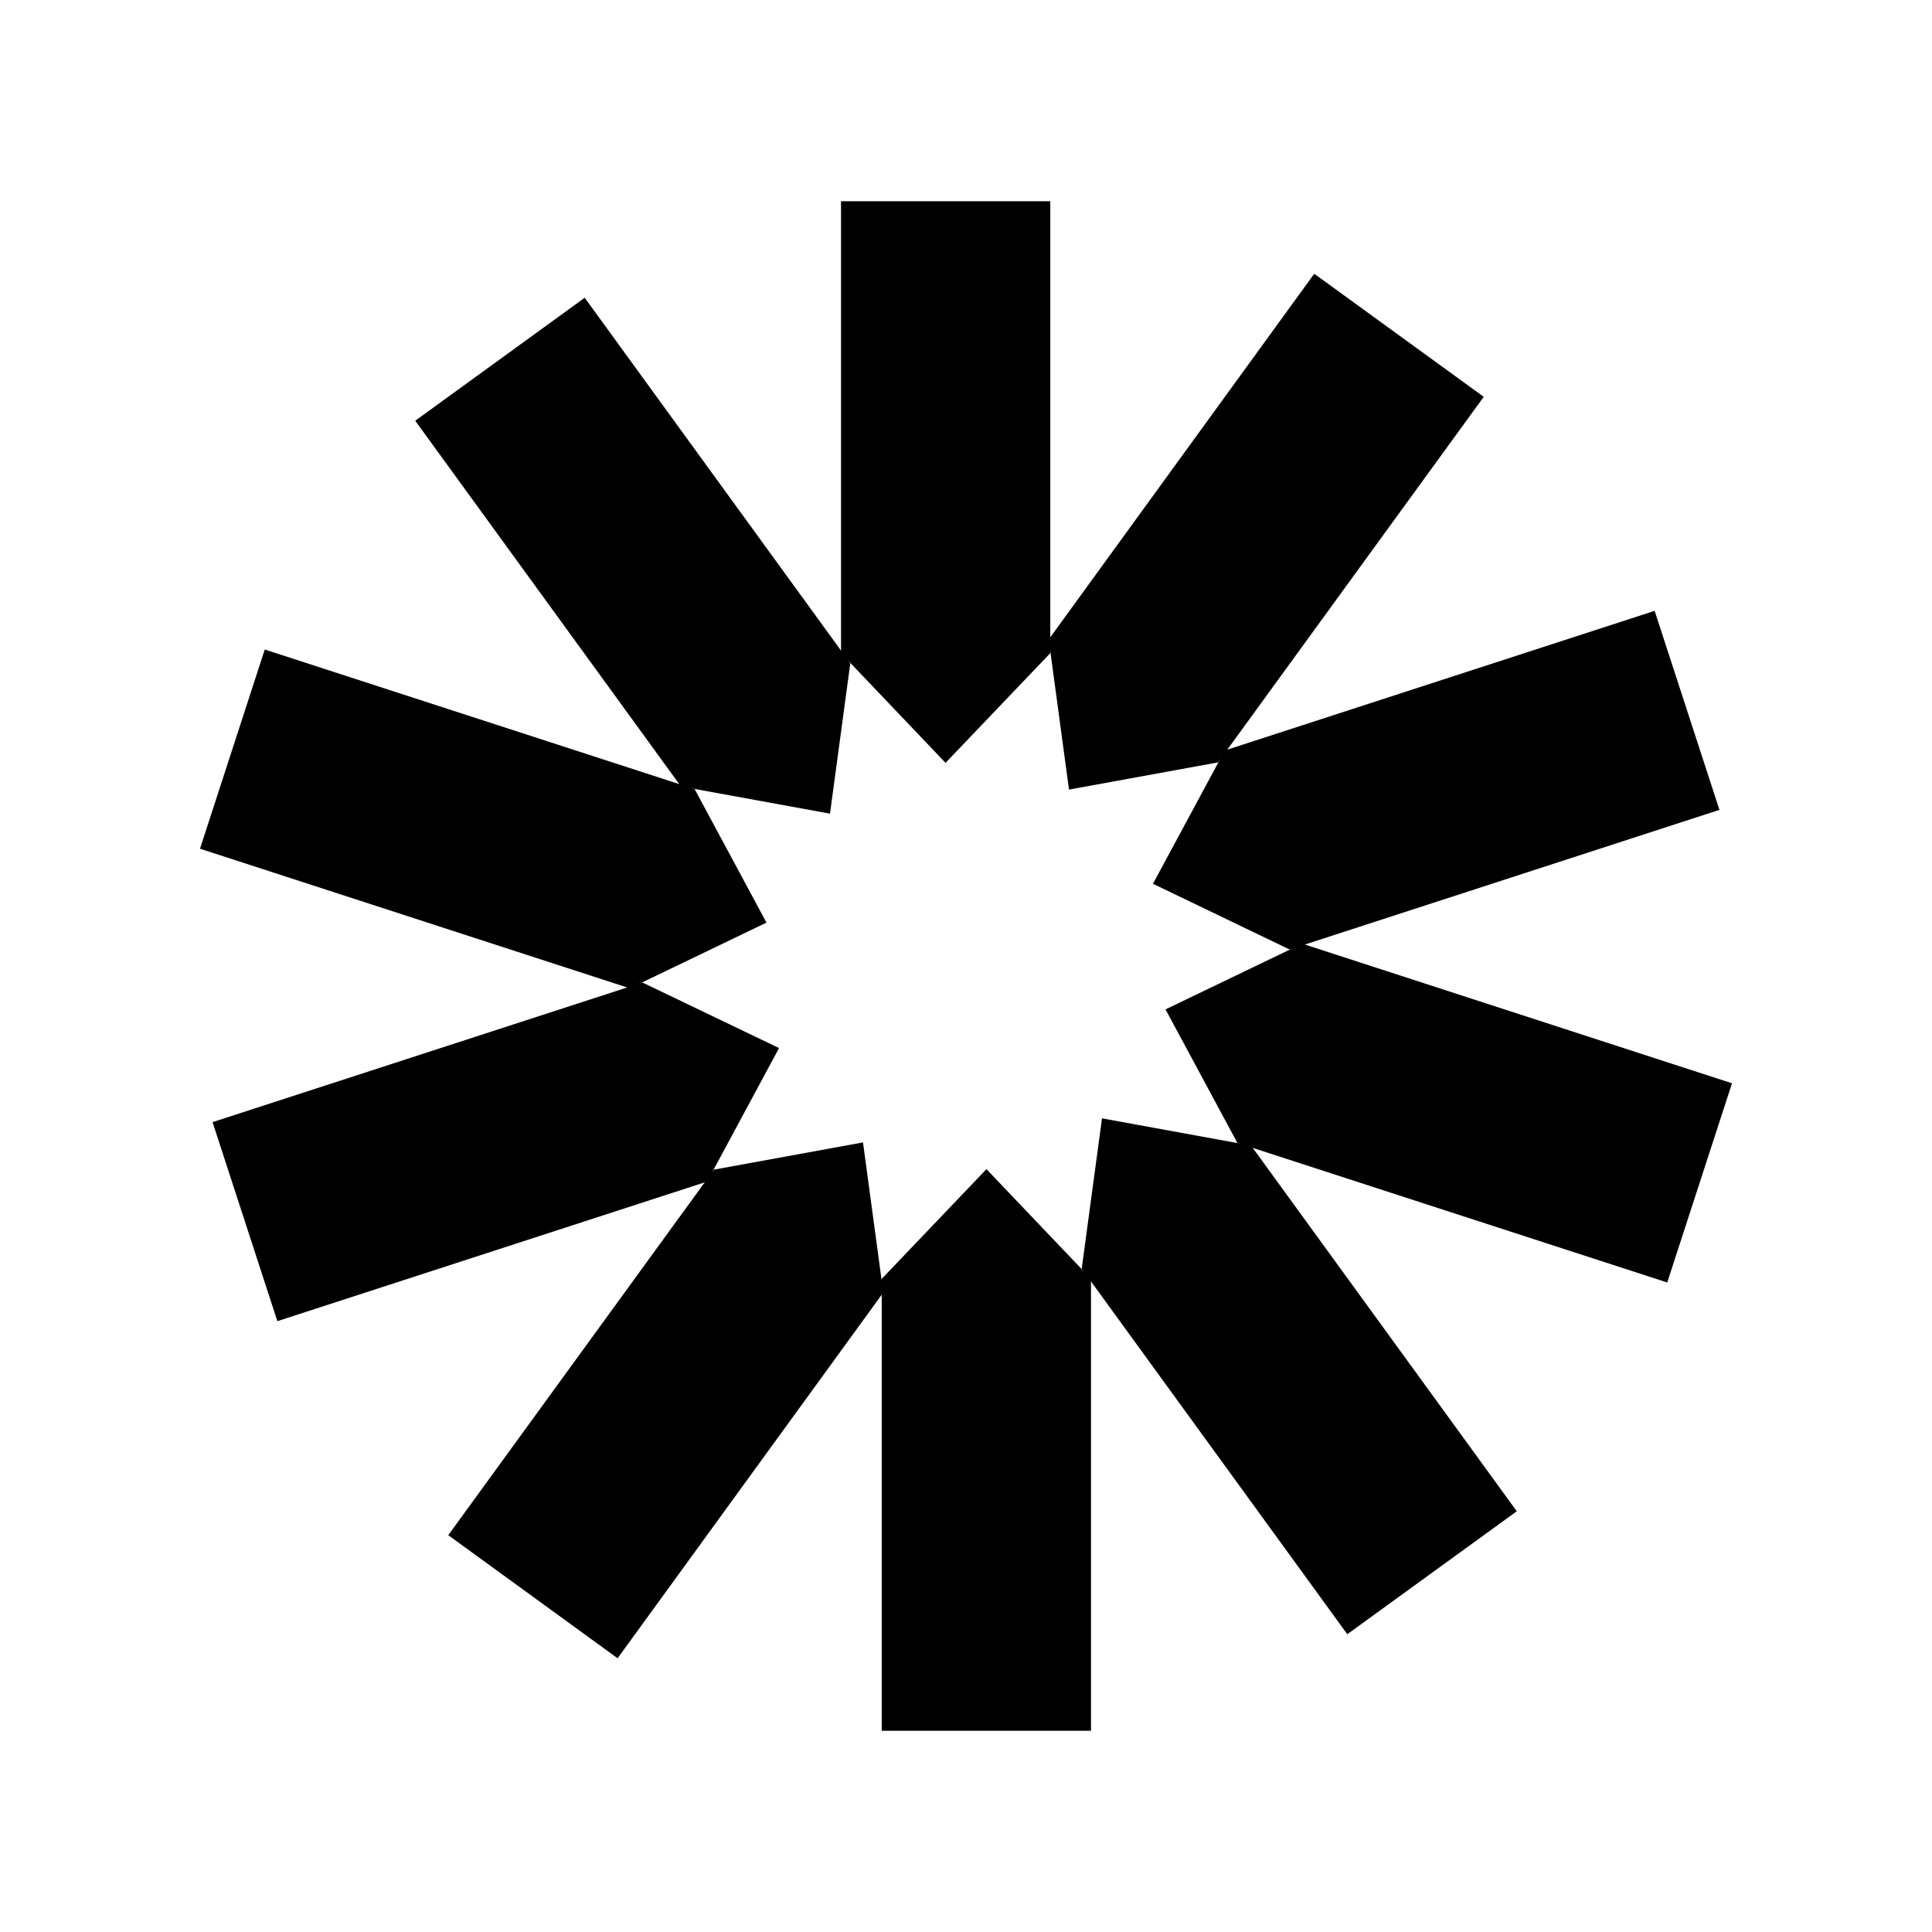 <?xml version="1.0" encoding="UTF-8"?>
<svg xmlns="http://www.w3.org/2000/svg" xmlns:xlink="http://www.w3.org/1999/xlink" viewBox="0 0 48 48" width="48px" height="48px">
<g id="surface220122">
<path style=" stroke:none;fill-rule:nonzero;fill:rgb(0%,0%,0%);fill-opacity:1;" d="M 21.906 31.773 L 24.508 29.047 L 27.105 31.773 L 27.105 43 L 21.906 43 Z M 21.906 31.773 "/>
<path style=" stroke:none;fill-rule:nonzero;fill:rgb(0%,0%,0%);fill-opacity:1;" d="M 17.738 29.059 L 21.441 28.383 L 21.945 32.113 L 15.344 41.199 L 11.137 38.141 Z M 17.738 29.059 "/>
<path style=" stroke:none;fill-rule:nonzero;fill:rgb(0%,0%,0%);fill-opacity:1;" d="M 15.961 24.41 L 19.355 26.039 L 17.57 29.355 L 6.891 32.824 L 5.281 27.879 Z M 15.961 24.41 "/>
<path style=" stroke:none;fill-rule:nonzero;fill:rgb(0%,0%,0%);fill-opacity:1;" d="M 17.258 19.605 L 19.043 22.922 L 15.648 24.555 L 4.969 21.086 L 6.578 16.137 Z M 17.258 19.605 "/>
<path style=" stroke:none;fill-rule:nonzero;fill:rgb(0%,0%,0%);fill-opacity:1;" d="M 21.125 16.48 L 20.621 20.215 L 16.918 19.539 L 10.316 10.453 L 14.527 7.398 Z M 21.125 16.48 "/>
<path style=" stroke:none;fill-rule:nonzero;fill:rgb(0%,0%,0%);fill-opacity:1;" d="M 26.094 16.227 L 23.492 18.953 L 20.895 16.227 L 20.895 5 L 26.094 5 Z M 26.094 16.227 "/>
<path style=" stroke:none;fill-rule:nonzero;fill:rgb(0%,0%,0%);fill-opacity:1;" d="M 30.262 18.941 L 26.559 19.617 L 26.055 15.887 L 32.652 6.801 L 36.863 9.859 Z M 30.262 18.941 "/>
<path style=" stroke:none;fill-rule:nonzero;fill:rgb(0%,0%,0%);fill-opacity:1;" d="M 32.039 23.59 L 28.645 21.957 L 30.43 18.645 L 41.109 15.176 L 42.719 20.121 Z M 32.039 23.59 "/>
<path style=" stroke:none;fill-rule:nonzero;fill:rgb(0%,0%,0%);fill-opacity:1;" d="M 30.742 28.395 L 28.957 25.078 L 32.352 23.445 L 43.031 26.914 L 41.422 31.863 Z M 30.742 28.395 "/>
<path style=" stroke:none;fill-rule:nonzero;fill:rgb(0%,0%,0%);fill-opacity:1;" d="M 26.875 31.52 L 27.379 27.785 L 31.082 28.461 L 37.684 37.547 L 33.473 40.602 Z M 26.875 31.52 "/>
</g>
</svg>

